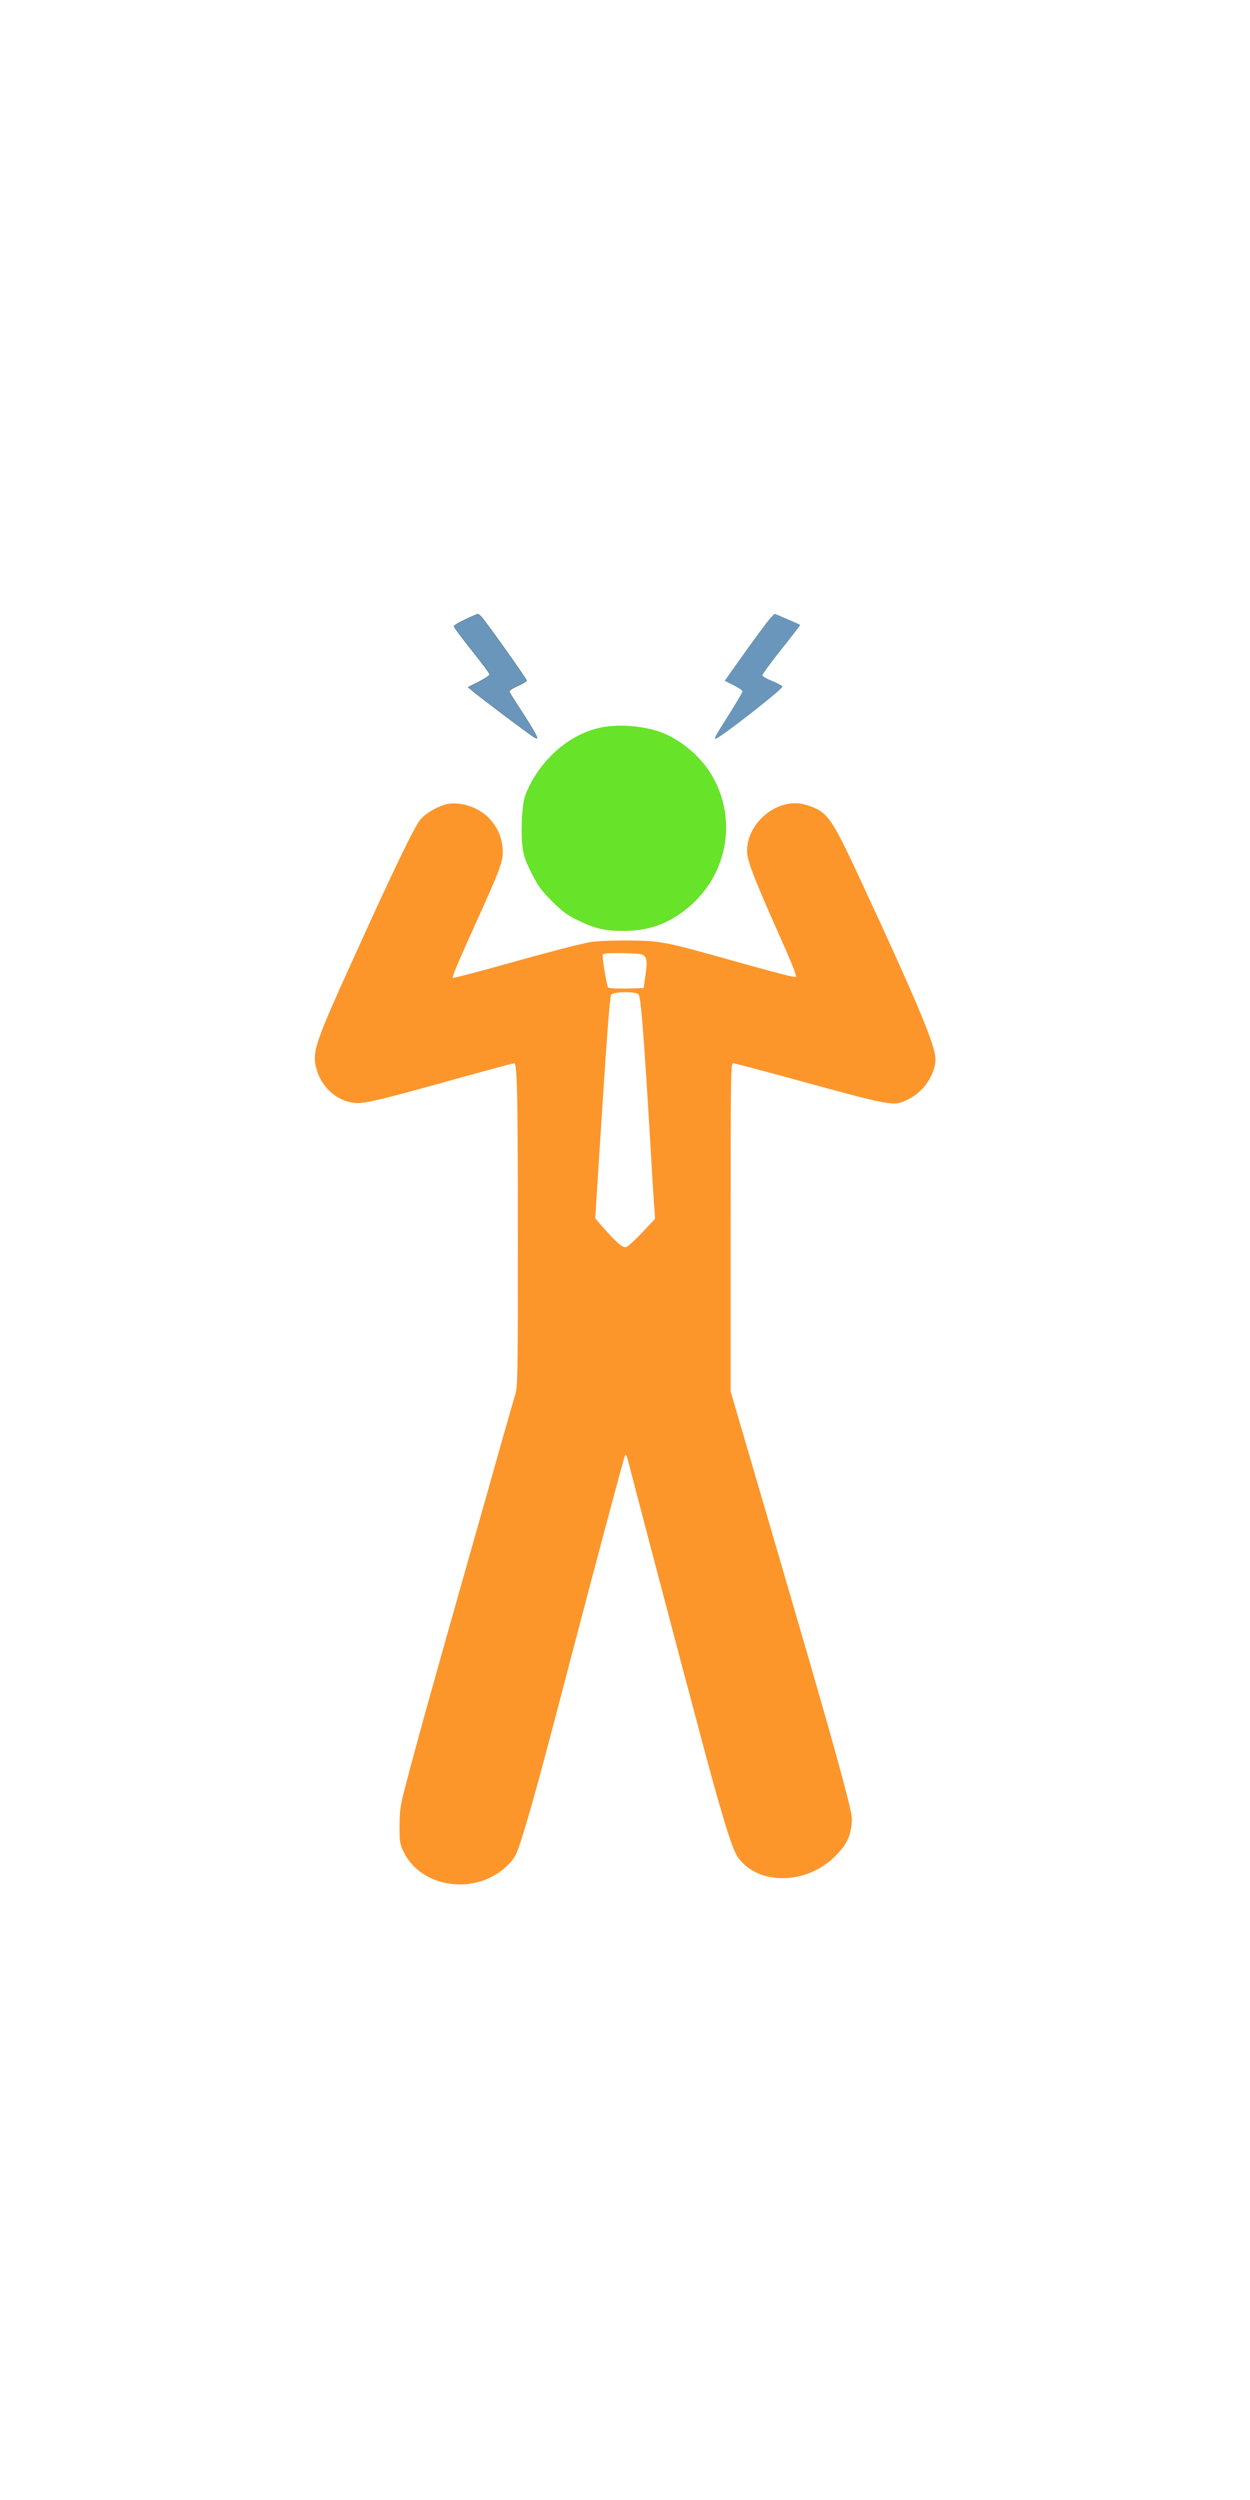 <?xml version="1.0" standalone="no"?>
<!DOCTYPE svg PUBLIC "-//W3C//DTD SVG 20010904//EN"
 "http://www.w3.org/TR/2001/REC-SVG-20010904/DTD/svg10.dtd">
<svg version="1.0" xmlns="http://www.w3.org/2000/svg"
 width="400pt" height="800pt" viewBox="0 0 840 859"
 preserveAspectRatio="xMidYMid meet">

<g transform="translate(0,859) scale(0.1,-0.1)"
>
<path fill="#6996ba" stroke="020202" d="M3128 8533 c-43 -20 -78 -41 -78 -47 0 -6 54 -78 120 -161 66 -82
120 -155 120 -162 0 -7 -33 -29 -72 -49 l-73 -37 35 -29 c56 -47 386 -295 409
-307 12 -7 21 -9 21 -6 0 13 -35 72 -107 184 -42 63 -77 121 -80 127 -3 7 21
24 56 39 34 15 61 32 61 36 0 10 -272 393 -303 427 -11 12 -23 22 -26 21 -3 0
-41 -16 -83 -36z"/>
<path fill="#6996ba" d="M5178 8543 c-24 -27 -115 -150 -246 -335 l-62 -88 60 -30 c33 -17 60
-35 60 -41 0 -5 -38 -69 -83 -142 -99 -156 -111 -177 -99 -177 25 0 455 336
450 351 -2 6 -32 23 -67 37 -36 15 -66 32 -68 37 -2 6 55 84 127 175 72 90
129 164 127 166 -3 3 -167 74 -171 74 -1 0 -14 -12 -28 -27z"/>
<path fill="#67e329" d="M4032 7805 c-200 -44 -386 -201 -483 -409 -26 -55 -33 -86 -40 -176
-5 -63 -5 -147 0 -196 8 -75 16 -101 61 -193 45 -90 66 -118 139 -192 69 -68
103 -94 171 -127 116 -57 184 -73 310 -73 169 0 303 48 433 156 278 230 338
624 141 921 -74 112 -206 217 -324 259 -122 44 -288 56 -408 30z"/>
<path fill="#fc962b" d="M2983 7286 c-61 -20 -127 -61 -158 -98 -40 -48 -172 -320 -452 -938
-243 -534 -271 -614 -253 -710 27 -141 137 -246 269 -257 64 -5 180 23 730
177 179 49 330 90 336 90 21 0 25 -213 25 -1211 0 -914 -1 -960 -19 -1020 -11
-35 -60 -208 -110 -384 -49 -176 -137 -486 -195 -690 -271 -956 -364 -1292
-432 -1555 -34 -128 -38 -159 -39 -265 0 -111 2 -124 28 -176 122 -249 498
-294 703 -84 47 49 54 63 92 182 58 184 134 461 287 1048 48 182 95 362 105
400 10 39 44 167 75 285 126 475 217 813 224 832 6 17 12 4 28 -58 32 -126
340 -1296 377 -1434 19 -69 53 -197 76 -285 161 -611 238 -865 279 -922 137
-190 462 -185 654 9 71 72 94 113 108 198 8 54 6 73 -35 232 -54 212 -183 666
-372 1311 -19 64 -50 171 -69 237 -19 66 -51 175 -71 243 -20 67 -87 297 -150
512 l-114 389 0 1103 c0 1004 1 1103 16 1103 9 0 149 -37 312 -81 784 -215
760 -210 862 -163 115 53 202 194 184 299 -19 111 -143 405 -483 1137 -218
470 -235 495 -380 543 -182 60 -401 -109 -401 -310 0 -60 44 -175 195 -515
105 -236 138 -316 133 -329 -3 -8 -98 17 -603 158 -278 77 -328 85 -540 86
-121 0 -212 -5 -250 -13 -127 -28 -272 -66 -583 -153 -178 -50 -326 -88 -329
-85 -6 6 26 82 147 351 177 390 193 434 188 515 -6 79 -32 140 -86 201 -74 83
-214 126 -309 95z m1317 -1002 c46 -10 53 -34 38 -139 l-13 -90 -114 -3 c-63
-1 -118 1 -124 7 -8 8 -37 173 -37 214 0 15 12 17 109 17 60 0 123 -3 141 -6z
m-9 -271 c16 -16 37 -289 84 -1083 8 -140 17 -293 21 -340 l6 -85 -86 -92
c-48 -50 -96 -95 -107 -98 -23 -8 -67 30 -160 136 l-49 56 30 474 c45 709 68
1021 77 1030 22 21 164 22 184 2z"/>
</g>
</svg>
